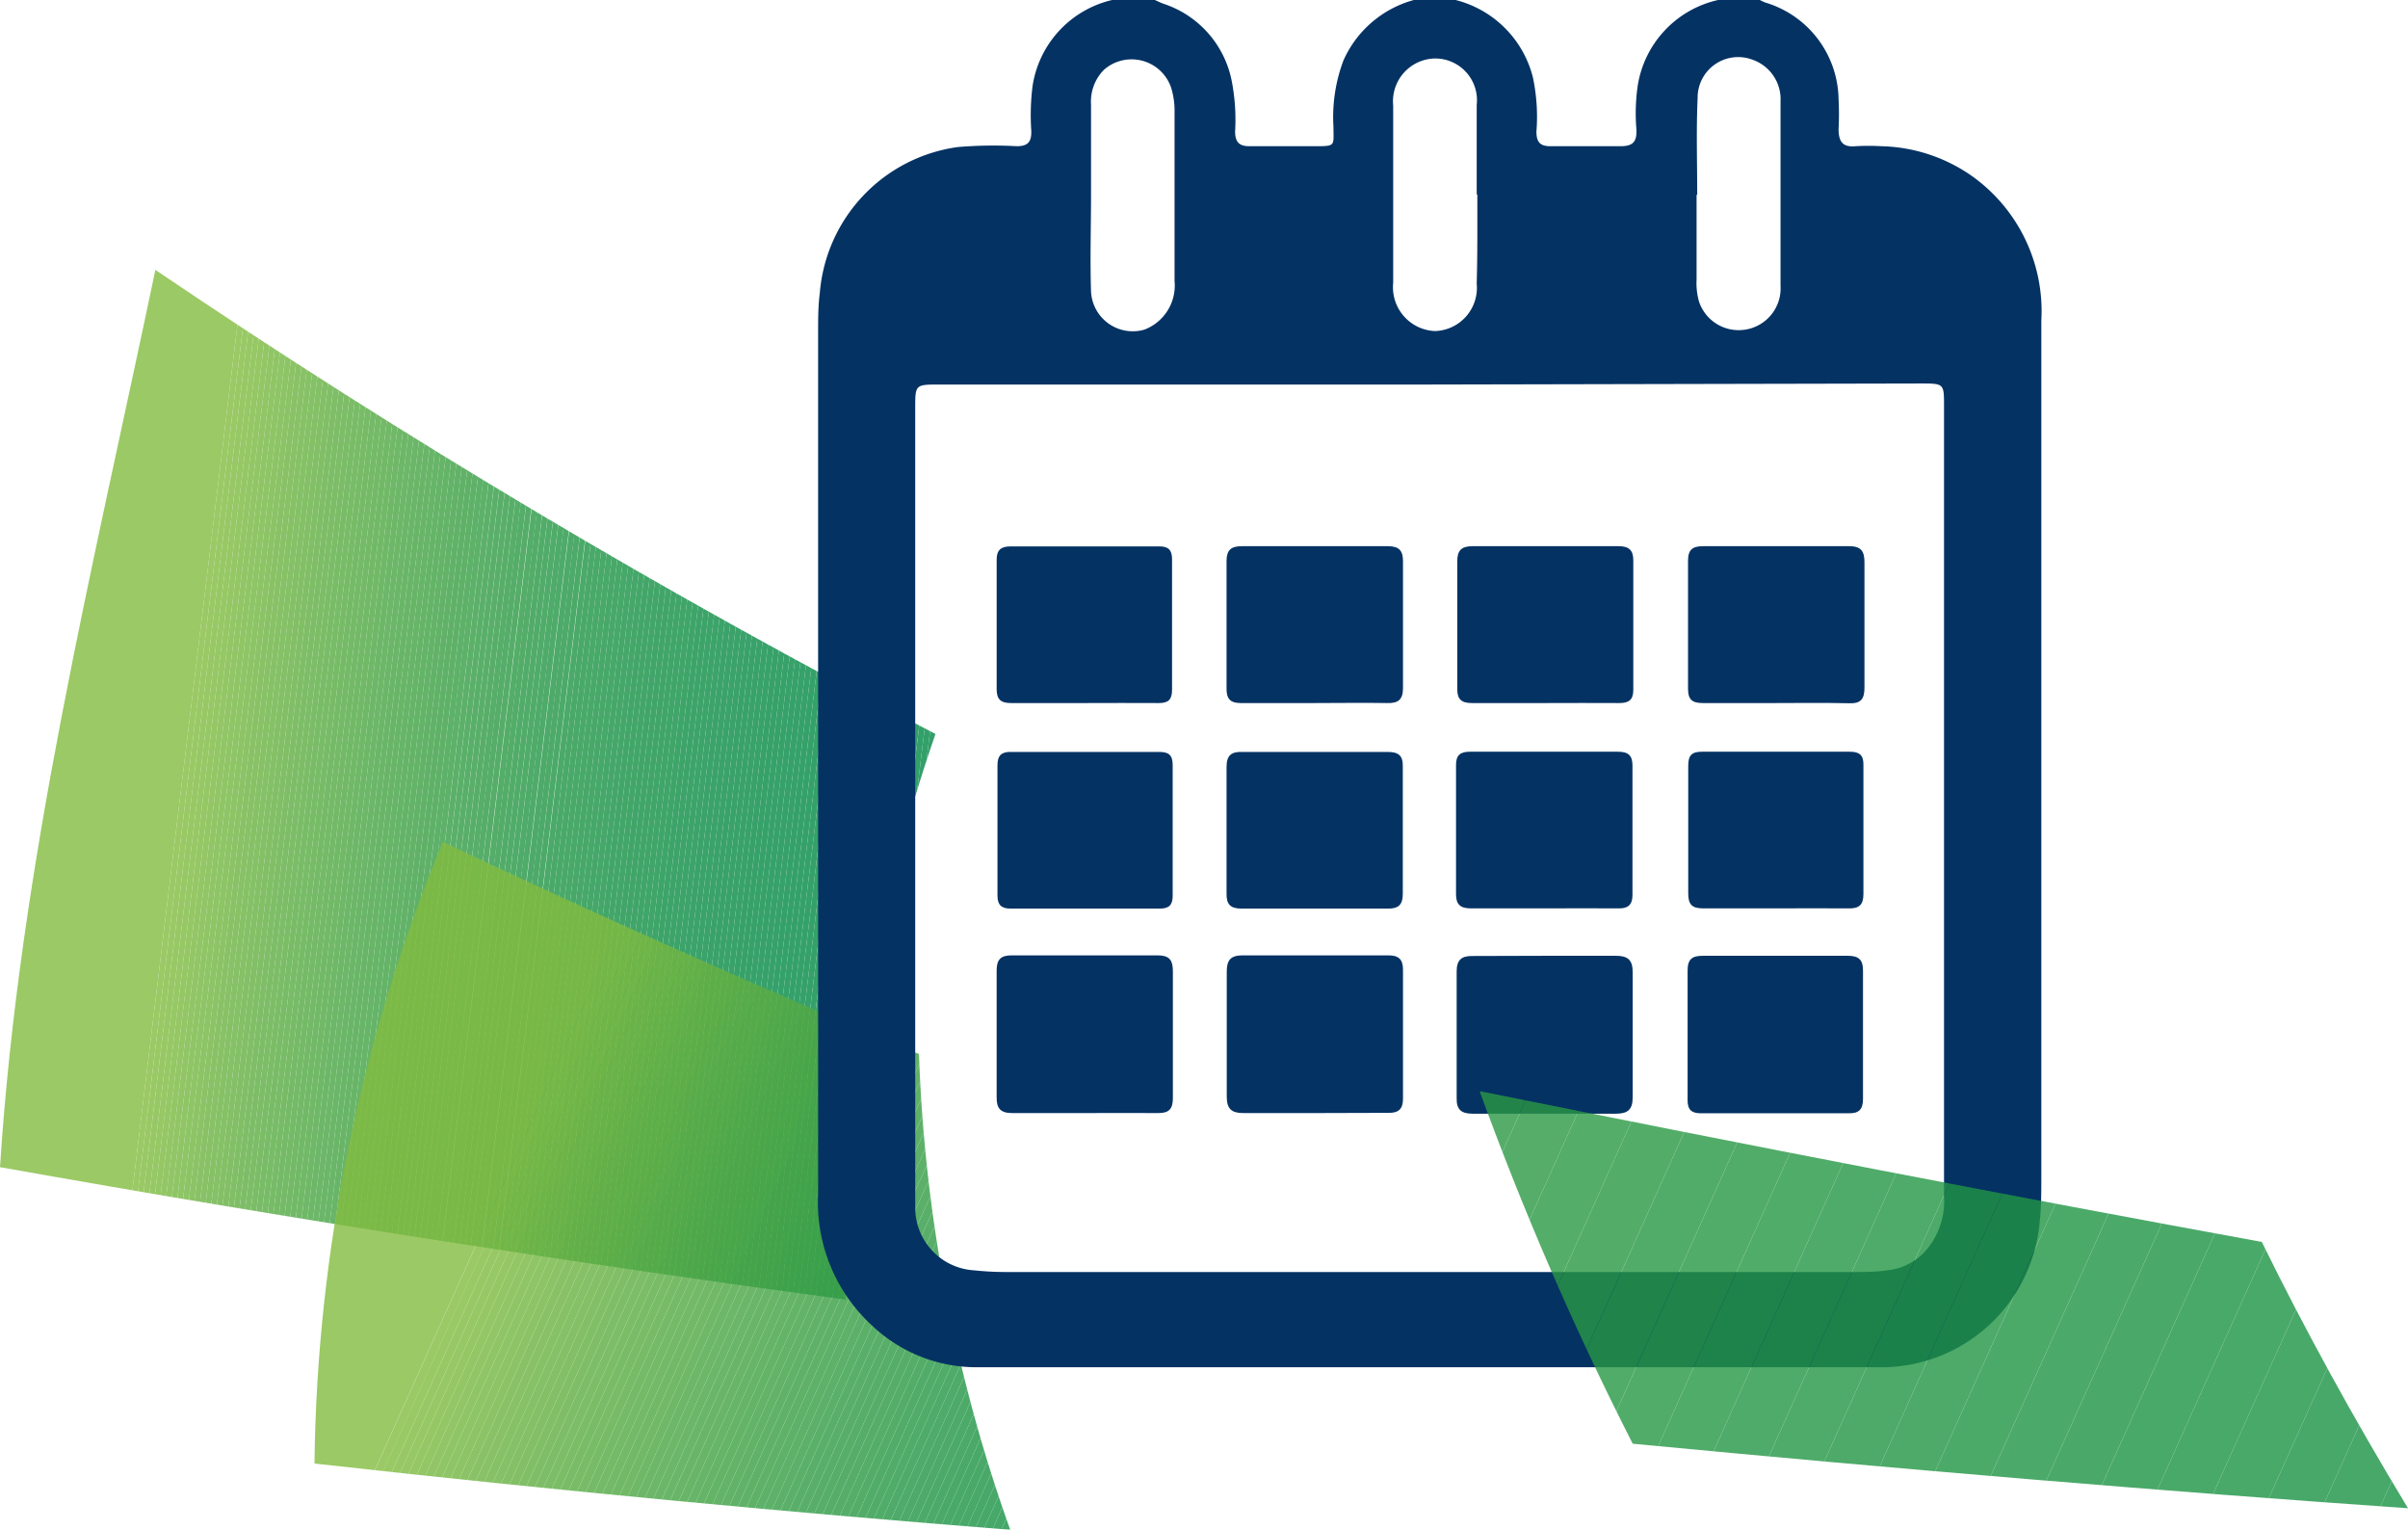 <svg xmlns="http://www.w3.org/2000/svg" xmlns:xlink="http://www.w3.org/1999/xlink" viewBox="0 0 115.32 73.24"><defs><style>.cls-1{fill:none;}.cls-2{opacity:0.8;}.cls-3{clip-path:url(#clip-path);}.cls-4{fill:#82bc3f;}.cls-5{fill:#80bb3f;}.cls-6{fill:#7eba3f;}.cls-7{fill:#7cba3f;}.cls-8{fill:#7ab93f;}.cls-9{fill:#78b83f;}.cls-10{fill:#76b740;}.cls-11{fill:#74b640;}.cls-12{fill:#72b640;}.cls-13{fill:#70b540;}.cls-14{fill:#6eb440;}.cls-15{fill:#6cb340;}.cls-16{fill:#6ab240;}.cls-17{fill:#68b240;}.cls-18{fill:#66b140;}.cls-19{fill:#65b040;}.cls-20{fill:#63af40;}.cls-21{fill:#61af41;}.cls-22{fill:#5fae41;}.cls-23{fill:#5dad41;}.cls-24{fill:#5cad41;}.cls-25{fill:#5aac41;}.cls-26{fill:#58ab41;}.cls-27{fill:#56ab41;}.cls-28{fill:#55aa41;}.cls-29{fill:#53a941;}.cls-30{fill:#51a941;}.cls-31{fill:#50a841;}.cls-32{fill:#4ea741;}.cls-33{fill:#4da741;}.cls-34{fill:#4ba642;}.cls-35{fill:#49a542;}.cls-36{fill:#48a542;}.cls-37{fill:#46a442;}.cls-38{fill:#45a442;}.cls-39{fill:#43a342;}.cls-40{fill:#42a242;}.cls-41{fill:#40a242;}.cls-42{fill:#3fa142;}.cls-43{fill:#3da142;}.cls-44{fill:#3ca042;}.cls-45{fill:#3b9f42;}.cls-46{fill:#399f42;}.cls-47{fill:#389e42;}.cls-48{fill:#379e42;}.cls-49{fill:#359d43;}.cls-50{fill:#349d43;}.cls-51{fill:#339c43;}.cls-52{fill:#319c43;}.cls-53{fill:#309b43;}.cls-54{fill:#2f9b43;}.cls-55{fill:#2e9a43;}.cls-56{fill:#2c9a43;}.cls-57{fill:#2b9943;}.cls-58{fill:#2a9943;}.cls-59{fill:#299843;}.cls-60{fill:#289843;}.cls-61{fill:#279743;}.cls-62{fill:#269743;}.cls-63{fill:#249743;}.cls-64{fill:#239643;}.cls-65{fill:#229643;}.cls-66{fill:#219543;}.cls-67{fill:#209544;}.cls-68{fill:#1f9544;}.cls-69{fill:#1e9444;}.cls-70{fill:#1d9444;}.cls-71{fill:#1c9344;}.cls-72{fill:#1b9344;}.cls-73{fill:#1a9344;}.cls-74{fill:#1a9244;}.cls-75{fill:#199244;}.cls-76{fill:#189244;}.cls-77{fill:#179144;}.cls-78{fill:#169144;}.cls-79{fill:#159144;}.cls-80{fill:#149044;}.cls-81{fill:#139044;}.cls-82{fill:#128f44;}.cls-83{fill:#118f44;}.cls-84{fill:#108e44;}.cls-85{fill:#0f8e44;}.cls-86{fill:#0e8e44;}.cls-87{fill:#0d8d44;}.cls-88{fill:#0c8d44;}.cls-89{fill:#0b8d44;}.cls-90{fill:#0b8c45;}.cls-91{fill:#0a8c45;}.cls-92{fill:#098c45;}.cls-93{fill:#098b45;}.cls-94{fill:#088b45;}.cls-95{fill:#078b45;}.cls-96{fill:#068b45;}.cls-97{fill:#068a45;}.cls-98{fill:#058a45;}.cls-99{fill:#048a45;}.cls-100{fill:#048945;}.cls-101{fill:#038945;}.cls-102{fill:#028945;}.cls-103{fill:#018945;}.cls-104{fill:#018845;}.cls-105{fill:#008845;}.cls-106{clip-path:url(#clip-path-2);}.cls-107{fill:#043263;}.cls-108{clip-path:url(#clip-path-3);}</style><clipPath id="clip-path" transform="translate(0)"><path class="cls-1" d="M7.44,12.92C4.46,27.18.93,41.36,0,55.88c14.38,2.56,27.92,4.65,40.5,6.34a78.25,78.25,0,0,1,4.3-27.08A372.07,372.07,0,0,1,7.44,12.92Z"/></clipPath><clipPath id="clip-path-2" transform="translate(0)"><path class="cls-1" d="M15.06,70.07a79.53,79.53,0,0,1,6.15-29.76c7.64,3.61,15.26,7,22.8,10.15a75.16,75.16,0,0,0,4.37,22.78C38.06,72.43,27,71.4,15.06,70.07Z"/></clipPath><clipPath id="clip-path-3" transform="translate(0)"><path class="cls-1" d="M78.19,69.12Q97.89,71,115.32,72.21q-3.94-6.51-7-12.75-17.84-3.26-37.46-7.22A150.7,150.7,0,0,0,78.19,69.12Z"/></clipPath></defs><g id="Capa_2" data-name="Capa 2"><g id="Capa_1-2" data-name="Capa 1"><g class="cls-2"><g class="cls-3"><polygon class="cls-4" points="11.69 12.92 5.97 60.05 0 59.32 0 12.92 11.69 12.92"/><polygon class="cls-4" points="11.97 12.92 6.24 60.08 5.97 60.05 11.69 12.92 11.97 12.92"/><polygon class="cls-5" points="12.24 12.92 6.51 60.11 6.24 60.08 11.97 12.92 12.24 12.92"/><polygon class="cls-6" points="12.52 12.92 6.79 60.15 6.51 60.11 12.24 12.92 12.52 12.92"/><polygon class="cls-7" points="12.79 12.92 7.06 60.18 6.79 60.15 12.52 12.92 12.79 12.92"/><polygon class="cls-8" points="13.07 12.92 7.33 60.21 7.06 60.18 12.79 12.92 13.07 12.92"/><polygon class="cls-9" points="13.34 12.92 7.6 60.24 7.33 60.21 13.07 12.92 13.34 12.92"/><polygon class="cls-10" points="13.62 12.92 7.87 60.28 7.6 60.24 13.34 12.92 13.62 12.92"/><polygon class="cls-11" points="13.89 12.92 8.14 60.31 7.87 60.28 13.62 12.92 13.89 12.92"/><polygon class="cls-12" points="14.17 12.92 8.41 60.34 8.14 60.31 13.89 12.92 14.17 12.92"/><polygon class="cls-13" points="14.45 12.92 8.69 60.38 8.41 60.34 14.17 12.92 14.45 12.92"/><polygon class="cls-14" points="14.72 12.92 8.96 60.41 8.69 60.38 14.45 12.92 14.72 12.92"/><polygon class="cls-15" points="15 12.92 9.23 60.44 8.96 60.41 14.72 12.92 15 12.92"/><polygon class="cls-16" points="15.27 12.92 9.5 60.48 9.23 60.44 15 12.92 15.27 12.92"/><polygon class="cls-17" points="15.55 12.92 9.77 60.51 9.5 60.48 15.27 12.92 15.55 12.92"/><polygon class="cls-18" points="15.82 12.92 10.04 60.54 9.77 60.51 15.55 12.92 15.82 12.92"/><polygon class="cls-19" points="16.1 12.92 10.31 60.57 10.04 60.54 15.82 12.92 16.1 12.92"/><polygon class="cls-20" points="16.37 12.92 10.59 60.61 10.31 60.57 16.1 12.92 16.37 12.92"/><polygon class="cls-21" points="16.65 12.92 10.86 60.64 10.59 60.61 16.37 12.92 16.65 12.92"/><polygon class="cls-22" points="16.93 12.92 11.13 60.67 10.86 60.64 16.65 12.92 16.93 12.92"/><polygon class="cls-23" points="17.2 12.92 11.4 60.71 11.13 60.67 16.93 12.92 17.2 12.92"/><polygon class="cls-24" points="17.48 12.92 11.67 60.74 11.4 60.71 17.2 12.92 17.48 12.92"/><polygon class="cls-25" points="17.75 12.92 11.94 60.77 11.67 60.74 17.48 12.92 17.75 12.92"/><polygon class="cls-26" points="18.03 12.92 12.21 60.8 11.94 60.77 17.75 12.92 18.03 12.92"/><polygon class="cls-27" points="18.3 12.92 12.49 60.84 12.21 60.8 18.03 12.92 18.3 12.92"/><polygon class="cls-28" points="18.58 12.92 12.76 60.87 12.49 60.84 18.3 12.92 18.58 12.92"/><polygon class="cls-29" points="18.85 12.92 13.03 60.9 12.76 60.87 18.58 12.92 18.85 12.92"/><polygon class="cls-30" points="19.13 12.92 13.3 60.94 13.03 60.9 18.85 12.92 19.13 12.92"/><polygon class="cls-31" points="19.4 12.92 13.57 60.97 13.3 60.94 19.13 12.92 19.4 12.92"/><polygon class="cls-32" points="19.68 12.92 13.84 61 13.57 60.97 19.4 12.92 19.68 12.92"/><polygon class="cls-33" points="19.95 12.92 14.12 61.03 13.84 61 19.68 12.92 19.95 12.92"/><polygon class="cls-34" points="20.23 12.92 14.39 61.07 14.12 61.03 19.95 12.92 20.23 12.92"/><polygon class="cls-35" points="20.51 12.92 14.66 61.1 14.39 61.07 20.23 12.92 20.51 12.92"/><polygon class="cls-36" points="20.78 12.92 14.93 61.13 14.66 61.1 20.51 12.92 20.78 12.92"/><polygon class="cls-37" points="21.06 12.92 15.2 61.17 14.93 61.13 20.78 12.92 21.06 12.92"/><polygon class="cls-38" points="21.33 12.92 15.47 61.2 15.2 61.17 21.06 12.92 21.33 12.92"/><polygon class="cls-39" points="21.61 12.92 15.74 61.23 15.47 61.2 21.33 12.92 21.61 12.92"/><polygon class="cls-40" points="21.88 12.92 16.02 61.27 15.74 61.23 21.61 12.92 21.88 12.92"/><polygon class="cls-41" points="22.16 12.92 16.29 61.3 16.02 61.27 21.88 12.92 22.16 12.92"/><polygon class="cls-42" points="22.43 12.92 16.56 61.33 16.29 61.3 22.16 12.92 22.43 12.92"/><polygon class="cls-43" points="22.71 12.92 16.83 61.37 16.56 61.33 22.43 12.92 22.71 12.92"/><polygon class="cls-44" points="22.98 12.92 17.1 61.4 16.83 61.37 22.71 12.92 22.98 12.92"/><polygon class="cls-45" points="23.26 12.92 17.37 61.43 17.1 61.4 22.98 12.92 23.26 12.92"/><polygon class="cls-46" points="23.54 12.92 17.64 61.46 17.37 61.43 23.26 12.92 23.54 12.92"/><polygon class="cls-47" points="23.81 12.92 17.92 61.5 17.64 61.46 23.54 12.92 23.81 12.92"/><polygon class="cls-48" points="24.04 12.92 24.09 12.93 18.19 61.53 17.92 61.5 23.81 12.92 24.04 12.92"/><rect class="cls-49" x="-3.21" y="37.11" width="48.96" height="0.27" transform="translate(-18.26 53.87) rotate(-83.08)"/><rect class="cls-50" x="-2.94" y="37.14" width="48.96" height="0.27" transform="translate(-18.06 54.17) rotate(-83.08)"/><rect class="cls-51" x="-2.66" y="37.17" width="48.96" height="0.27" transform="translate(-17.85 54.47) rotate(-83.08)"/><rect class="cls-52" x="-2.39" y="37.21" width="48.96" height="0.27" transform="translate(-17.65 54.77) rotate(-83.08)"/><rect class="cls-53" x="-2.12" y="37.24" width="48.96" height="0.27" transform="translate(-17.44 55.07) rotate(-83.08)"/><rect class="cls-54" x="-1.85" y="37.27" width="48.96" height="0.27" transform="translate(-17.23 55.37) rotate(-83.08)"/><rect class="cls-55" x="-1.58" y="37.31" width="48.96" height="0.27" transform="translate(-17.03 55.67) rotate(-83.08)"/><rect class="cls-56" x="-1.31" y="37.34" width="48.96" height="0.27" transform="translate(-16.82 55.96) rotate(-83.08)"/><rect class="cls-57" x="-1.04" y="37.37" width="48.96" height="0.27" transform="translate(-16.62 56.26) rotate(-83.08)"/><rect class="cls-58" x="-0.76" y="37.4" width="48.96" height="0.27" transform="translate(-16.41 56.56) rotate(-83.08)"/><rect class="cls-59" x="-0.49" y="37.44" width="48.96" height="0.27" transform="translate(-16.2 56.86) rotate(-83.08)"/><rect class="cls-60" x="-0.22" y="37.47" width="48.96" height="0.27" transform="translate(-16 57.16) rotate(-83.08)"/><rect class="cls-61" x="0.05" y="37.5" width="48.96" height="0.27" transform="translate(-15.79 57.46) rotate(-83.08)"/><rect class="cls-62" x="0.32" y="37.54" width="48.96" height="0.27" transform="translate(-15.59 57.75) rotate(-83.08)"/><rect class="cls-63" x="0.59" y="37.57" width="48.96" height="0.27" transform="translate(-15.38 58.05) rotate(-83.08)"/><rect class="cls-64" x="0.86" y="37.6" width="48.96" height="0.27" transform="translate(-15.17 58.35) rotate(-83.08)"/><rect class="cls-65" x="1.14" y="37.63" width="48.96" height="0.27" transform="translate(-14.97 58.65) rotate(-83.08)"/><rect class="cls-66" x="1.41" y="37.67" width="48.96" height="0.27" transform="translate(-14.76 58.95) rotate(-83.08)"/><rect class="cls-67" x="1.68" y="37.7" width="48.96" height="0.27" transform="translate(-14.56 59.25) rotate(-83.08)"/><rect class="cls-68" x="1.95" y="37.73" width="48.96" height="0.27" transform="translate(-14.35 59.55) rotate(-83.08)"/><rect class="cls-69" x="2.22" y="37.77" width="48.96" height="0.27" transform="translate(-14.14 59.84) rotate(-83.08)"/><polygon class="cls-70" points="29.79 13.62 30.06 13.65 24.16 62.22 23.9 62.22 23.89 62.22 29.79 13.62"/><polygon class="cls-71" points="30.06 13.65 30.33 13.68 24.44 62.22 24.16 62.22 30.06 13.65"/><polygon class="cls-72" points="30.33 13.68 30.6 13.72 24.71 62.22 24.44 62.22 30.33 13.68"/><polygon class="cls-73" points="30.6 13.72 30.87 13.75 24.99 62.22 24.71 62.22 30.6 13.72"/><polygon class="cls-74" points="30.87 13.75 31.14 13.78 25.27 62.22 24.99 62.22 30.87 13.75"/><polygon class="cls-75" points="31.14 13.78 31.41 13.82 25.54 62.22 25.27 62.22 31.14 13.78"/><polygon class="cls-76" points="31.41 13.82 31.69 13.85 25.82 62.22 25.54 62.22 31.41 13.82"/><polygon class="cls-77" points="31.69 13.85 31.96 13.88 26.09 62.22 25.82 62.22 31.69 13.85"/><polygon class="cls-78" points="31.96 13.88 32.23 13.91 26.37 62.22 26.09 62.22 31.96 13.88"/><polygon class="cls-79" points="32.23 13.91 32.5 13.95 26.64 62.22 26.37 62.22 32.23 13.91"/><polygon class="cls-80" points="32.5 13.95 32.77 13.98 26.92 62.22 26.64 62.22 32.5 13.95"/><polygon class="cls-80" points="32.77 13.98 33.04 14.01 27.19 62.22 26.92 62.22 32.77 13.98"/><polygon class="cls-81" points="33.04 14.01 33.31 14.05 27.47 62.22 27.19 62.22 33.04 14.01"/><polygon class="cls-82" points="33.31 14.05 33.59 14.08 27.74 62.22 27.47 62.22 33.31 14.05"/><polygon class="cls-83" points="33.59 14.08 33.86 14.11 28.02 62.22 27.74 62.22 33.59 14.08"/><polygon class="cls-83" points="33.86 14.11 34.13 14.15 28.3 62.22 28.02 62.22 33.86 14.11"/><polygon class="cls-84" points="34.13 14.15 34.4 14.18 28.57 62.22 28.3 62.22 34.13 14.15"/><polygon class="cls-85" points="34.4 14.18 34.67 14.21 28.85 62.22 28.57 62.22 34.4 14.18"/><polygon class="cls-85" points="34.67 14.21 34.94 14.24 29.12 62.22 28.85 62.22 34.67 14.21"/><polygon class="cls-86" points="34.94 14.24 35.22 14.28 29.4 62.22 29.12 62.22 34.94 14.24"/><polygon class="cls-87" points="35.22 14.28 35.49 14.31 29.67 62.22 29.4 62.22 35.22 14.28"/><polygon class="cls-87" points="35.49 14.31 35.76 14.34 29.95 62.22 29.67 62.22 35.49 14.31"/><polygon class="cls-88" points="35.76 14.34 36.03 14.38 30.22 62.22 29.95 62.22 35.76 14.34"/><polygon class="cls-89" points="36.03 14.38 36.3 14.41 30.5 62.22 30.22 62.22 36.03 14.38"/><polygon class="cls-90" points="36.3 14.41 36.57 14.44 30.77 62.22 30.5 62.22 36.3 14.41"/><polygon class="cls-91" points="36.57 14.44 36.84 14.47 31.05 62.22 30.77 62.22 36.57 14.44"/><polygon class="cls-91" points="36.84 14.47 37.12 14.51 31.32 62.22 31.05 62.22 36.84 14.47"/><polygon class="cls-92" points="37.12 14.51 37.39 14.54 31.6 62.22 31.32 62.22 37.12 14.51"/><polygon class="cls-93" points="37.39 14.54 37.66 14.57 31.88 62.22 31.6 62.22 37.39 14.54"/><polygon class="cls-94" points="37.66 14.57 37.93 14.61 32.15 62.22 31.88 62.22 37.66 14.57"/><polygon class="cls-94" points="37.93 14.61 38.2 14.64 32.43 62.22 32.15 62.22 37.93 14.61"/><polygon class="cls-95" points="38.2 14.64 38.47 14.67 32.7 62.22 32.43 62.22 38.2 14.64"/><polygon class="cls-95" points="38.47 14.67 38.74 14.71 32.98 62.22 32.7 62.22 38.47 14.67"/><polygon class="cls-96" points="38.74 14.71 39.02 14.74 33.25 62.22 32.98 62.22 38.74 14.71"/><polygon class="cls-97" points="39.02 14.74 39.29 14.77 33.53 62.22 33.25 62.22 39.02 14.74"/><polygon class="cls-98" points="39.29 14.77 39.56 14.8 33.8 62.22 33.53 62.22 39.29 14.77"/><polygon class="cls-98" points="39.56 14.8 39.83 14.84 34.08 62.22 33.8 62.22 39.56 14.8"/><polygon class="cls-98" points="39.83 14.84 40.1 14.87 34.35 62.22 34.08 62.22 39.83 14.84"/><polygon class="cls-99" points="40.1 14.87 40.37 14.9 34.63 62.22 34.35 62.22 40.1 14.87"/><polygon class="cls-99" points="40.37 14.9 40.65 14.94 34.91 62.22 34.63 62.22 40.37 14.9"/><polygon class="cls-100" points="40.65 14.94 40.92 14.97 35.18 62.22 34.91 62.22 40.65 14.94"/><polygon class="cls-101" points="40.92 14.97 41.19 15 35.46 62.22 35.18 62.22 40.92 14.97"/><polygon class="cls-101" points="41.19 15 41.46 15.04 35.73 62.22 35.46 62.22 41.19 15"/><polygon class="cls-101" points="41.46 15.04 41.73 15.07 36.01 62.22 35.73 62.22 41.46 15.04"/><polygon class="cls-102" points="41.73 15.07 42 15.1 36.28 62.22 36.01 62.22 41.73 15.07"/><polygon class="cls-102" points="42 15.1 42.27 15.13 36.56 62.22 36.28 62.22 42 15.1"/><polygon class="cls-102" points="42.27 15.13 42.55 15.17 36.83 62.22 36.56 62.22 42.27 15.13"/><polygon class="cls-102" points="42.55 15.17 42.82 15.2 37.11 62.22 36.83 62.22 42.55 15.17"/><polygon class="cls-103" points="42.82 15.2 43.09 15.23 37.38 62.22 37.11 62.22 42.82 15.2"/><polygon class="cls-103" points="43.09 15.23 43.36 15.27 37.66 62.22 37.38 62.22 43.09 15.23"/><polygon class="cls-104" points="43.36 15.27 43.63 15.3 37.94 62.22 37.66 62.22 43.36 15.27"/><polygon class="cls-104" points="43.63 15.3 43.9 15.33 38.21 62.22 37.94 62.22 43.63 15.3"/><polygon class="cls-104" points="43.9 15.33 44.17 15.37 38.49 62.22 38.21 62.22 43.9 15.33"/><polygon class="cls-104" points="44.17 15.37 44.45 15.4 38.76 62.22 38.49 62.22 44.17 15.37"/><polygon class="cls-104" points="44.45 15.4 44.72 15.43 39.04 62.22 38.76 62.22 44.45 15.4"/><polygon class="cls-105" points="44.72 15.43 44.8 15.44 44.8 16.98 39.31 62.22 39.04 62.22 44.72 15.43"/><polygon class="cls-105" points="44.8 19.25 39.59 62.22 39.31 62.22 44.8 16.98 44.8 19.25"/><polygon class="cls-105" points="44.8 21.52 39.86 62.22 39.59 62.22 44.8 19.25 44.8 21.52"/><polygon class="cls-105" points="44.8 23.79 40.14 62.22 39.86 62.22 44.8 21.52 44.8 23.79"/><polygon class="cls-105" points="44.8 26.06 40.41 62.22 40.14 62.22 44.8 23.79 44.8 26.06"/><polygon class="cls-105" points="44.8 28.33 40.69 62.22 40.41 62.22 44.8 26.06 44.8 28.33"/><polygon class="cls-105" points="44.8 30.6 40.97 62.22 40.69 62.22 44.8 28.33 44.8 30.6"/><polygon class="cls-105" points="44.8 32.87 41.24 62.22 40.97 62.22 44.8 30.6 44.8 32.87"/><polygon class="cls-105" points="44.8 35.14 41.52 62.22 41.24 62.22 44.8 32.87 44.8 35.14"/><polygon class="cls-105" points="41.52 62.22 44.8 35.14 44.8 62.22 41.52 62.22"/></g></g><g class="cls-2"><g class="cls-106"><polygon class="cls-4" points="26.31 40.31 30.61 42.24 16.76 73.03 15.06 72.27 15.06 40.31 26.31 40.31"/><rect class="cls-4" x="6.98" y="57.53" width="33.76" height="0.39" transform="translate(-38.57 55.81) rotate(-65.79)"/><polygon class="cls-5" points="30.96 42.4 31.31 42.56 17.52 73.24 17.21 73.24 17.11 73.19 30.96 42.4"/><polygon class="cls-6" points="31.31 42.56 31.66 42.72 17.94 73.24 17.52 73.24 31.31 42.56"/><polygon class="cls-7" points="31.66 42.72 32.01 42.88 18.36 73.24 17.94 73.24 31.66 42.72"/><polygon class="cls-8" points="32.01 42.88 32.36 43.03 18.78 73.24 18.36 73.24 32.01 42.88"/><polygon class="cls-9" points="32.36 43.03 32.72 43.19 19.21 73.24 18.78 73.24 32.36 43.03"/><polygon class="cls-10" points="32.72 43.19 33.07 43.35 19.63 73.24 19.21 73.24 32.72 43.19"/><polygon class="cls-11" points="33.07 43.35 33.42 43.51 20.05 73.24 19.63 73.24 33.07 43.35"/><polygon class="cls-12" points="33.42 43.51 33.77 43.67 20.47 73.24 20.05 73.24 33.42 43.51"/><polygon class="cls-13" points="33.77 43.67 34.12 43.83 20.9 73.24 20.47 73.24 33.77 43.67"/><polygon class="cls-14" points="34.12 43.83 34.47 43.98 21.32 73.24 20.9 73.24 34.12 43.83"/><polygon class="cls-15" points="34.47 43.98 34.83 44.14 21.74 73.24 21.32 73.24 34.47 43.98"/><polygon class="cls-16" points="34.83 44.14 35.18 44.3 22.16 73.24 21.74 73.24 34.83 44.14"/><polygon class="cls-17" points="35.18 44.3 35.53 44.46 22.59 73.24 22.16 73.24 35.18 44.3"/><polygon class="cls-18" points="35.53 44.46 35.88 44.62 23.01 73.24 22.59 73.24 35.53 44.46"/><polygon class="cls-19" points="35.88 44.62 36.23 44.77 23.43 73.24 23.01 73.24 35.88 44.62"/><polygon class="cls-20" points="36.23 44.77 36.58 44.93 23.86 73.24 23.43 73.24 36.23 44.77"/><polygon class="cls-21" points="36.58 44.93 36.93 45.09 24.28 73.24 23.86 73.24 36.58 44.93"/><polygon class="cls-22" points="36.93 45.09 37.29 45.25 24.7 73.24 24.28 73.24 36.93 45.09"/><polygon class="cls-23" points="37.29 45.25 37.64 45.41 25.12 73.24 24.7 73.24 37.29 45.25"/><polygon class="cls-24" points="37.64 45.41 37.99 45.56 25.55 73.24 25.12 73.24 37.64 45.41"/><polygon class="cls-25" points="37.99 45.56 38.34 45.72 25.97 73.24 25.55 73.24 37.99 45.56"/><polygon class="cls-26" points="38.34 45.72 38.69 45.88 26.39 73.24 25.97 73.24 38.34 45.72"/><polygon class="cls-27" points="38.69 45.88 39.04 46.04 26.81 73.24 26.39 73.24 38.69 45.88"/><polygon class="cls-28" points="39.04 46.04 39.4 46.2 27.24 73.24 26.81 73.24 39.04 46.04"/><polygon class="cls-29" points="39.4 46.2 39.75 46.35 27.66 73.24 27.24 73.24 39.4 46.2"/><polygon class="cls-30" points="39.75 46.35 40.1 46.51 28.08 73.24 27.66 73.24 39.75 46.35"/><polygon class="cls-31" points="40.1 46.51 40.45 46.67 28.5 73.24 28.08 73.24 40.1 46.51"/><polygon class="cls-32" points="40.45 46.67 40.8 46.83 28.93 73.24 28.5 73.24 40.45 46.67"/><polygon class="cls-33" points="40.8 46.83 41.15 46.99 29.35 73.24 28.93 73.24 40.8 46.83"/><polygon class="cls-34" points="41.15 46.99 41.51 47.15 29.77 73.24 29.35 73.24 41.15 46.99"/><polygon class="cls-35" points="41.51 47.15 41.86 47.3 30.2 73.24 29.77 73.24 41.51 47.15"/><polygon class="cls-36" points="41.86 47.3 42.21 47.46 30.62 73.24 30.2 73.24 41.86 47.3"/><polygon class="cls-37" points="42.21 47.46 42.56 47.62 31.04 73.24 30.62 73.24 42.21 47.46"/><polygon class="cls-38" points="42.56 47.62 42.91 47.78 31.46 73.24 31.04 73.24 42.56 47.62"/><polygon class="cls-39" points="42.91 47.78 43.26 47.94 31.89 73.24 31.46 73.24 42.91 47.78"/><polygon class="cls-40" points="43.26 47.94 43.61 48.09 32.31 73.24 31.89 73.24 43.26 47.94"/><polygon class="cls-41" points="43.61 48.09 43.97 48.25 32.73 73.24 32.31 73.24 43.61 48.09"/><polygon class="cls-42" points="43.97 48.25 44.32 48.41 33.15 73.24 32.73 73.24 43.97 48.25"/><polygon class="cls-43" points="44.32 48.41 44.67 48.57 33.58 73.24 33.15 73.24 44.32 48.41"/><polygon class="cls-44" points="44.67 48.57 45.02 48.73 34 73.24 33.58 73.24 44.67 48.57"/><polygon class="cls-45" points="45.02 48.73 45.37 48.88 34.42 73.24 34 73.24 45.02 48.73"/><polygon class="cls-46" points="45.37 48.88 45.72 49.04 34.84 73.24 34.42 73.24 45.37 48.88"/><polygon class="cls-47" points="45.72 49.04 46.08 49.2 35.27 73.24 34.84 73.24 45.72 49.04"/><polygon class="cls-48" points="46.08 49.2 46.43 49.36 35.69 73.24 35.27 73.24 46.08 49.2"/><polygon class="cls-49" points="46.43 49.36 46.78 49.52 36.11 73.24 35.69 73.24 46.43 49.36"/><polygon class="cls-50" points="46.78 49.52 47.13 49.67 36.54 73.24 36.11 73.24 46.78 49.52"/><polygon class="cls-51" points="47.13 49.67 47.48 49.83 36.96 73.24 36.54 73.24 47.13 49.67"/><polygon class="cls-52" points="47.48 49.83 47.83 49.99 37.38 73.24 36.96 73.24 47.48 49.83"/><polygon class="cls-53" points="47.83 49.99 48.19 50.15 37.8 73.24 37.38 73.24 47.83 49.99"/><polygon class="cls-54" points="48.19 50.15 48.38 50.23 48.38 50.66 38.23 73.24 37.8 73.24 48.19 50.15"/><polygon class="cls-55" points="48.38 51.6 38.65 73.24 38.23 73.24 48.38 50.66 48.38 51.6"/><polygon class="cls-56" points="48.38 52.54 39.07 73.24 38.65 73.24 48.38 51.6 48.38 52.54"/><polygon class="cls-57" points="48.38 53.48 39.49 73.24 39.07 73.24 48.38 52.54 48.38 53.48"/><polygon class="cls-58" points="48.38 54.42 39.92 73.24 39.49 73.24 48.38 53.48 48.38 54.42"/><polygon class="cls-59" points="48.38 55.36 40.34 73.24 39.92 73.24 48.38 54.42 48.38 55.36"/><polygon class="cls-60" points="48.38 56.3 40.76 73.24 40.34 73.24 48.38 55.36 48.38 56.3"/><polygon class="cls-61" points="48.38 57.24 41.19 73.24 40.76 73.24 48.38 56.3 48.38 57.24"/><polygon class="cls-62" points="48.38 58.18 41.61 73.24 41.19 73.24 48.38 57.24 48.38 58.18"/><polygon class="cls-63" points="48.38 59.12 42.03 73.24 41.61 73.24 48.38 58.18 48.38 59.12"/><polygon class="cls-64" points="48.38 60.06 42.45 73.24 42.03 73.24 48.38 59.12 48.38 60.06"/><polygon class="cls-65" points="48.38 61 42.88 73.24 42.45 73.24 48.38 60.06 48.38 61"/><polygon class="cls-66" points="48.38 61.94 43.3 73.24 42.88 73.24 48.38 61 48.38 61.94"/><polygon class="cls-67" points="48.38 62.88 43.72 73.24 43.3 73.24 48.38 61.94 48.38 62.88"/><polygon class="cls-68" points="48.38 63.82 44.14 73.24 43.72 73.24 48.38 62.88 48.38 63.82"/><polygon class="cls-69" points="48.38 64.76 44.57 73.24 44.14 73.24 48.38 63.82 48.38 64.76"/><polygon class="cls-70" points="48.38 65.7 44.99 73.24 44.57 73.24 48.38 64.76 48.38 65.7"/><polygon class="cls-71" points="48.38 66.64 45.41 73.24 44.99 73.24 48.38 65.7 48.38 66.64"/><polygon class="cls-72" points="48.38 67.58 45.83 73.24 45.41 73.24 48.38 66.64 48.38 67.58"/><polygon class="cls-73" points="48.38 68.52 46.26 73.24 45.83 73.24 48.38 67.58 48.38 68.52"/><polygon class="cls-74" points="48.38 69.46 46.68 73.24 46.26 73.24 48.38 68.52 48.38 69.46"/><polygon class="cls-75" points="48.38 70.4 47.1 73.24 46.68 73.24 48.38 69.46 48.38 70.4"/><polygon class="cls-76" points="48.38 71.34 47.52 73.24 47.1 73.24 48.38 70.4 48.38 71.34"/><polygon class="cls-77" points="48.38 72.28 47.95 73.24 47.52 73.24 48.38 71.34 48.38 72.28"/><polygon class="cls-78" points="48.38 73.22 48.37 73.24 47.95 73.24 48.38 72.28 48.38 73.22"/><polygon class="cls-79" points="48.37 73.24 48.38 73.22 48.38 73.24 48.37 73.24"/></g></g><g id="uwvNDg"><path class="cls-107" d="M53.26,0h2.05c.13.06.27.13.41.18A4.88,4.88,0,0,1,59,3.94a9.69,9.69,0,0,1,.15,2.35c0,.52.2.72.72.71,1,0,2,0,3.06,0s.93,0,.93-.92a7.7,7.7,0,0,1,.48-3.19A5.18,5.18,0,0,1,67.71,0h2a5.11,5.11,0,0,1,3.7,3.7,9.07,9.07,0,0,1,.17,2.6c0,.53.2.71.71.7,1.11,0,2.22,0,3.32,0,.61,0,.78-.23.76-.79a9.21,9.21,0,0,1,.06-2.1A5,5,0,0,1,82.28,0h2a1.85,1.85,0,0,0,.29.13,4.91,4.91,0,0,1,3.48,4.64,13.19,13.19,0,0,1,0,1.4c0,.59.18.89.81.83A11,11,0,0,1,90.1,7a7.86,7.86,0,0,1,4.41,1.48,7.94,7.94,0,0,1,3.25,6.87q0,20.5,0,41c0,.72,0,1.44-.08,2.17a7.62,7.62,0,0,1-7.47,6.94H46.76a7.27,7.27,0,0,1-5-2,8,8,0,0,1-2.58-6.3q0-20.64,0-41.27c0-.62,0-1.24.08-1.85a7.68,7.68,0,0,1,6.61-7A20.3,20.3,0,0,1,48.69,7c.53,0,.71-.2.7-.72a11.13,11.13,0,0,1,.06-2.16A5,5,0,0,1,53.26,0ZM68.47,18.41H45c-1.17,0-1.17,0-1.17,1.14V57.12c0,.24,0,.47,0,.7a3,3,0,0,0,2.83,3,14.48,14.48,0,0,0,1.47.08H88.79c.56,0,1.11,0,1.66-.09a2.81,2.81,0,0,0,1.83-1,3.6,3.6,0,0,0,.82-2.55q0-18.91,0-37.82c0-1.08,0-1.08-1.12-1.08ZM52.25,9.3h0c0,1.56-.05,3.11,0,4.66a2,2,0,0,0,2.56,1.82,2.26,2.26,0,0,0,1.44-2.33c0-2.75,0-5.49,0-8.24a3.8,3.8,0,0,0-.16-1,2,2,0,0,0-3.23-.86A2.16,2.16,0,0,0,52.25,5Zm29,0h0v4.08a3.23,3.23,0,0,0,.12,1.07,2,2,0,0,0,2.15,1.34,2,2,0,0,0,1.75-2.12c0-2.93,0-5.87,0-8.81a2,2,0,0,0-1.34-2A1.94,1.94,0,0,0,81.3,4.69C81.23,6.24,81.28,7.79,81.28,9.35Zm-10.53,0c0-1.42,0-2.85,0-4.27a2,2,0,0,0-2-2.23,2.05,2.05,0,0,0-2,2.25q0,4.25,0,8.49a2.1,2.1,0,0,0,2,2.31,2.07,2.07,0,0,0,2-2.27C70.76,12.17,70.75,10.75,70.75,9.32Z" transform="translate(0)"/><path class="cls-107" d="M63,53.29c-1.15,0-2.3,0-3.45,0-.55,0-.8-.18-.8-.78,0-2,0-4,0-6,0-.54.19-.77.75-.77h7c.48,0,.69.19.69.68q0,3.1,0,6.19c0,.5-.23.68-.7.67Z" transform="translate(0)"/><path class="cls-107" d="M74,45.76c1.13,0,2.26,0,3.38,0,.56,0,.81.18.81.78q0,3,0,6c0,.6-.25.78-.81.78H70.52c-.53,0-.77-.19-.76-.74q0-3,0-6.07c0-.55.23-.75.76-.74C71.69,45.77,72.86,45.76,74,45.76Z" transform="translate(0)"/><path class="cls-107" d="M51.92,53.29c-1.15,0-2.3,0-3.45,0-.54,0-.75-.21-.74-.76q0-3,0-6.07c0-.52.2-.72.71-.72h7c.54,0,.73.2.73.76q0,3,0,6.07c0,.52-.18.72-.69.72C54.26,53.28,53.09,53.29,51.92,53.29Z" transform="translate(0)"/><path class="cls-107" d="M85.05,45.76c1.15,0,2.3,0,3.45,0,.51,0,.73.19.72.72,0,2,0,4.09,0,6.13,0,.5-.19.7-.68.69H81.45c-.44,0-.64-.17-.63-.65,0-2.06,0-4.13,0-6.19,0-.56.24-.7.73-.7Z" transform="translate(0)"/><path class="cls-107" d="M62.93,33.66c-1.17,0-2.34,0-3.51,0-.5,0-.68-.2-.68-.68q0-3.06,0-6.12c0-.53.22-.71.73-.71q3.51,0,7,0c.54,0,.72.22.72.72,0,2,0,4.05,0,6.07,0,.54-.21.74-.77.72C65.27,33.64,64.1,33.66,62.93,33.66Z" transform="translate(0)"/><path class="cls-107" d="M63,36c1.15,0,2.3,0,3.44,0,.51,0,.75.15.74.68q0,3.06,0,6.12c0,.52-.21.71-.73.7-2.34,0-4.67,0-7,0-.53,0-.72-.21-.71-.72q0-3,0-6.06c0-.56.23-.74.77-.72C60.67,36,61.84,36,63,36Z" transform="translate(0)"/><path class="cls-107" d="M74,33.66c-1.17,0-2.34,0-3.51,0-.5,0-.7-.18-.7-.66q0-3.07,0-6.13c0-.52.2-.72.73-.72q3.51,0,7,0c.49,0,.7.19.7.68q0,3.09,0,6.2c0,.46-.2.63-.66.63C76.36,33.65,75.16,33.66,74,33.66Z" transform="translate(0)"/><path class="cls-107" d="M74,43.49c-1.19,0-2.38,0-3.57,0-.5,0-.7-.2-.7-.67q0-3.1,0-6.2c0-.46.2-.63.66-.63q3.56,0,7.09,0c.49,0,.7.17.7.66,0,2.07,0,4.13,0,6.2,0,.46-.21.65-.66.64C76.38,43.48,75.21,43.49,74,43.49Z" transform="translate(0)"/><path class="cls-107" d="M51.92,33.66c-1.16,0-2.33,0-3.5,0-.5,0-.69-.18-.69-.67,0-2.06,0-4.13,0-6.19,0-.46.2-.64.66-.64h7.14c.43,0,.6.18.6.61q0,3.13,0,6.25c0,.47-.17.64-.63.64C54.31,33.65,53.12,33.66,51.92,33.66Z" transform="translate(0)"/><path class="cls-107" d="M85,33.66c-1.14,0-2.29,0-3.44,0-.51,0-.72-.15-.72-.69q0-3.06,0-6.12c0-.54.22-.7.72-.7q3.48,0,7,0c.56,0,.73.23.73.77,0,2,0,4,0,6,0,.55-.17.77-.74.75C87.31,33.64,86.14,33.66,85,33.66Z" transform="translate(0)"/><path class="cls-107" d="M52,36c1.17,0,2.35,0,3.52,0,.45,0,.64.15.64.63,0,2.09,0,4.17,0,6.26,0,.44-.18.61-.61.61-2.39,0-4.77,0-7.16,0-.42,0-.62-.17-.62-.61,0-2.08,0-4.17,0-6.26,0-.47.2-.64.65-.63C49.59,36,50.78,36,52,36Z" transform="translate(0)"/><path class="cls-107" d="M85,43.49c-1.15,0-2.3,0-3.44,0-.53,0-.71-.19-.71-.71,0-2,0-4.08,0-6.12,0-.5.17-.67.66-.67,2.36,0,4.72,0,7.08,0,.47,0,.66.17.65.64,0,2.06,0,4.12,0,6.18,0,.5-.2.69-.69.68C87.34,43.48,86.15,43.49,85,43.49Z" transform="translate(0)"/></g><g class="cls-2"><g class="cls-108"><polygon class="cls-57" points="73.26 52.24 70.88 57.53 70.88 52.24 73.26 52.24"/><polygon class="cls-58" points="76.02 52.24 70.88 63.67 70.88 57.53 73.26 52.24 76.02 52.24"/><polygon class="cls-59" points="78.78 52.24 71.55 68.32 70.88 68.02 70.88 63.67 76.02 52.24 78.78 52.24"/><polygon class="cls-60" points="81.54 52.24 73.84 69.36 71.55 68.32 78.78 52.24 81.54 52.24"/><polygon class="cls-61" points="84.3 52.24 76.14 70.39 73.84 69.36 81.54 52.24 84.3 52.24"/><polygon class="cls-62" points="87.06 52.24 78.43 71.42 76.14 70.39 84.3 52.24 87.06 52.24"/><polygon class="cls-63" points="89.82 52.24 80.84 72.21 80.18 72.21 78.43 71.42 87.06 52.24 89.82 52.24"/><polygon class="cls-64" points="92.58 52.24 83.6 72.21 80.84 72.21 89.82 52.24 92.58 52.24"/><polygon class="cls-65" points="95.34 52.24 86.36 72.21 83.6 72.21 92.58 52.24 95.34 52.24"/><polygon class="cls-66" points="97.16 52.24 97.94 52.59 89.12 72.21 86.36 72.21 95.34 52.24 97.16 52.24"/><polygon class="cls-67" points="97.94 52.59 100.24 53.62 91.88 72.21 89.12 72.21 97.94 52.59"/><polygon class="cls-68" points="100.24 53.62 102.53 54.66 94.64 72.21 91.88 72.21 100.24 53.62"/><polygon class="cls-69" points="102.53 54.66 104.83 55.69 97.4 72.21 94.64 72.21 102.53 54.66"/><polygon class="cls-70" points="104.83 55.69 107.12 56.72 100.16 72.21 97.4 72.21 104.83 55.69"/><polygon class="cls-71" points="107.12 56.72 109.42 57.75 102.92 72.21 100.16 72.21 107.12 56.72"/><polygon class="cls-72" points="109.42 57.75 111.72 58.78 105.68 72.21 102.92 72.21 109.42 57.75"/><polygon class="cls-73" points="111.72 58.78 114.01 59.82 108.44 72.21 105.68 72.21 111.72 58.78"/><polygon class="cls-74" points="114.01 59.82 115.32 60.41 115.32 63.05 111.2 72.21 108.44 72.21 114.01 59.82"/><polygon class="cls-75" points="115.32 69.19 113.96 72.21 111.2 72.21 115.32 63.05 115.32 69.19"/><polygon class="cls-76" points="113.96 72.21 115.32 69.19 115.32 72.21 113.96 72.21"/></g></g></g></g></svg>